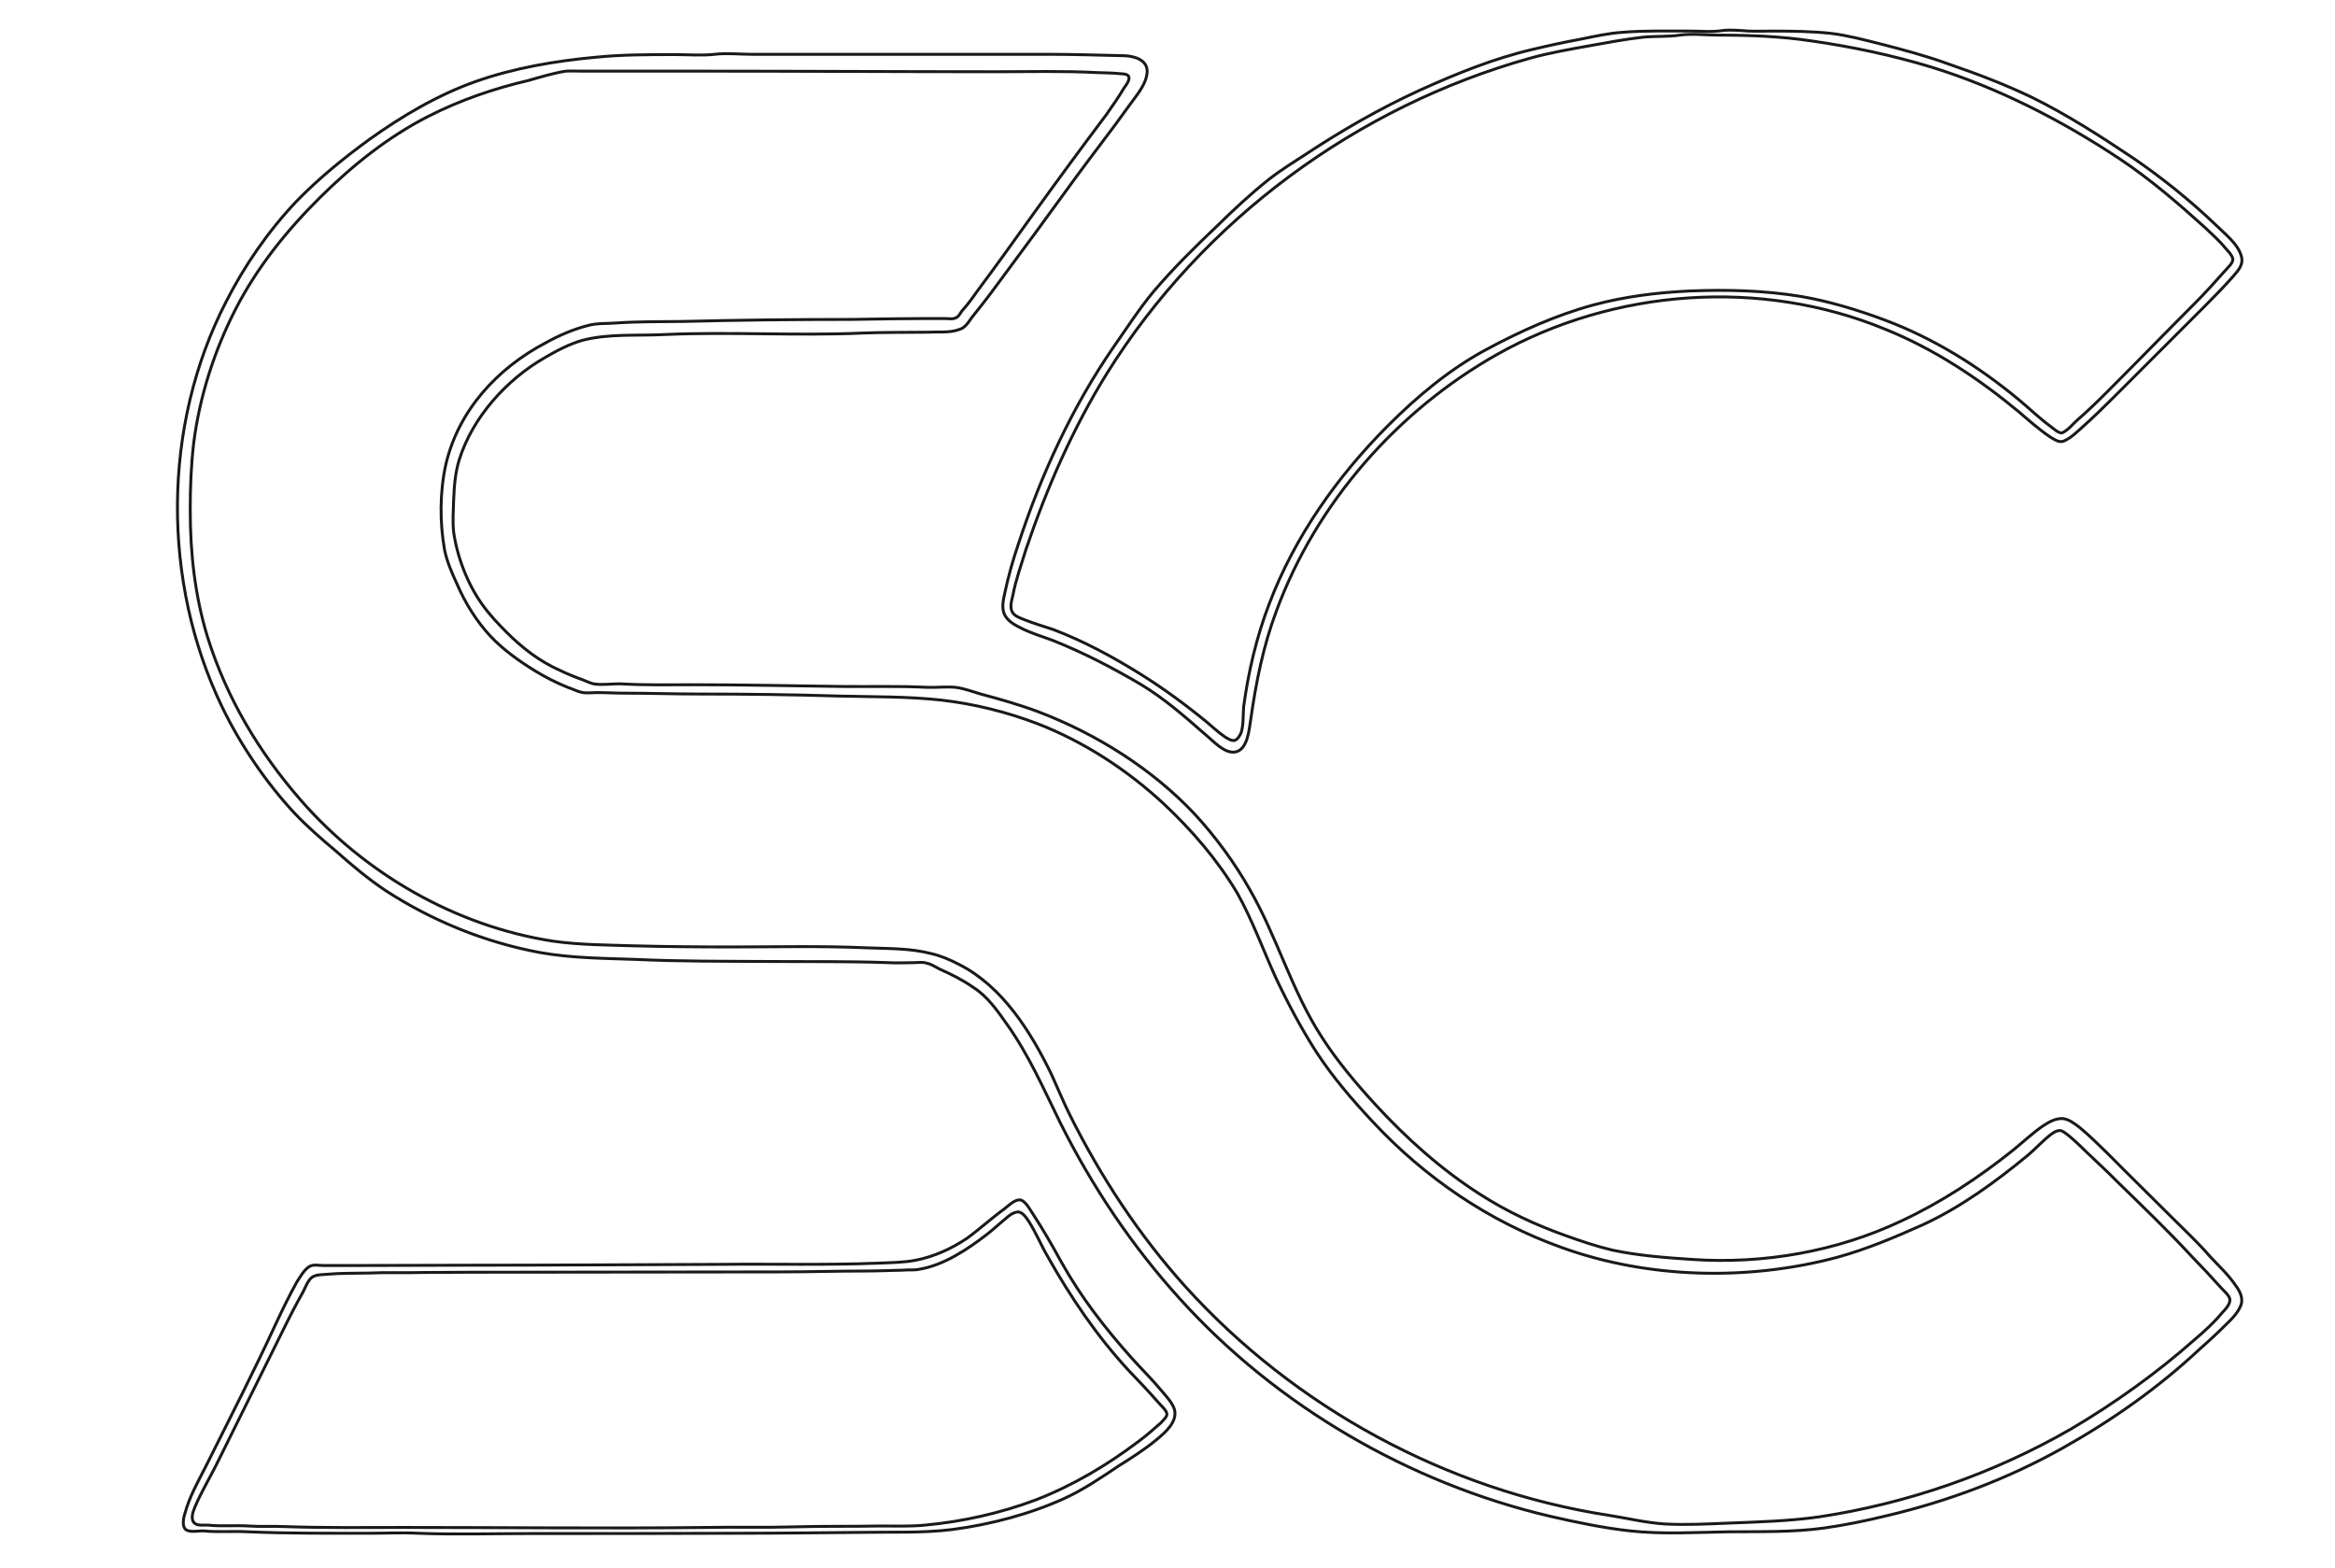 <?xml version="1.0" encoding="utf-8"?>
<svg viewBox="0 0 402 270" xmlns="http://www.w3.org/2000/svg">
  <g fill="none" stroke="#000000" stroke-width="0.5" transform="matrix(1, 0, 0, 1, -2.842170943040401e-14, 0)">
    <g>
      <path d="M 296.6 5.25 C 298.05 5.1 299.6 5.25 301.05 5.35 C 302.5 5.4 303.85 5.35 305.25 5.35 C 308.6 5.35 312 5.4 315.25 5.75 C 318.1 6.1 320.9 6.85 323.7 7.55 C 327.6 8.55 331.55 9.6 335.4 11 C 340.35 12.7 345.25 14.55 350 16.85 C 355.85 19.75 361.55 23.4 367 27.05 C 372.1 30.5 377.05 34.5 381.5 38.75 C 383 40.25 385.35 42 385.9 44.2 C 386.25 45.6 385.35 46.55 384.5 47.55 C 382.9 49.35 381.25 51.05 379.55 52.75 L 363.9 68.4 C 362.1 70.2 360.35 71.9 358.5 73.55 C 357.55 74.4 356.55 75.4 355.4 75.9 C 354.55 76.35 353.6 75.6 352.9 75.2 C 351 73.9 349.25 72.35 347.5 70.85 C 340.55 65.1 333 60.1 324.6 56.7 C 303.2 47.85 277.85 49.7 257.7 61.05 C 240.55 70.75 226.6 86.6 219.75 105.2 C 217.5 111.2 216.25 117.4 215.35 123.75 C 215.05 125.5 214.85 129.2 212.55 129.5 C 210.7 129.7 208.85 127.55 207.55 126.5 C 204 123.4 200.55 120.35 196.5 117.9 C 191.6 115 186.5 112.35 181.2 110.25 C 179.35 109.55 177.4 109 175.6 108.05 C 174.7 107.6 173.7 107.05 173.1 106.1 C 172.35 104.9 172.7 103.4 173 102.05 C 173.6 99.2 174.4 96.4 175.35 93.6 C 179.25 81.7 184.6 70.05 191.75 59.7 C 194 56.5 196.1 53.2 198.6 50.2 C 202 46.2 205.75 42.5 209.55 38.9 C 212.4 36.1 215.35 33.35 218.5 30.85 C 220.55 29.25 222.75 27.9 224.9 26.5 C 231.2 22.35 237.55 18.7 244.4 15.55 C 250.7 12.7 257.2 10.05 263.9 8.5 C 266.6 7.85 269.4 7.25 272.1 6.75 C 274.6 6.25 277 5.7 279.5 5.55 C 283.35 5.25 287.2 5.35 291.05 5.35 C 292.85 5.35 294.85 5.55 296.6 5.25 M 289.2 6.05 C 291.35 5.75 293.7 6.05 295.9 6.05 C 301.25 6.05 306.55 6.25 311.9 7.05 C 318.85 8.05 325.75 9.5 332.5 11.55 C 344 15.1 355 20.75 365 27.4 C 370.25 30.9 375.05 35.05 379.7 39.25 C 380.9 40.4 382.2 41.55 383.25 42.85 C 383.7 43.35 384.25 43.9 384.4 44.55 C 384.55 45.25 383.4 46.2 383 46.7 C 381.35 48.55 379.7 50.4 377.9 52.2 C 372.85 57.25 367.85 62.4 362.75 67.5 C 361.05 69.2 359.35 70.85 357.55 72.4 C 356.85 73.05 356.05 74.05 355.1 74.5 C 354.5 74.75 353.5 73.75 353 73.4 C 351.1 72 349.4 70.35 347.6 68.85 C 340.55 63 332.9 58.25 324.35 55.05 C 319.75 53.35 315 51.9 310.1 51.05 C 303.75 50 297.35 49.85 291 50.1 C 285.4 50.35 279.75 51.05 274.35 52.5 C 267.9 54.25 261.7 57.05 255.85 60.2 C 249.55 63.6 244 68.25 239 73.25 C 230.25 82 222.9 92.4 218.5 104 C 216.35 109.6 214.9 115.75 214.1 121.75 C 214 123.2 214.1 124.7 213.7 126.1 C 213.5 126.6 213.05 127.4 212.5 127.5 C 211.9 127.55 211.25 127.1 210.85 126.85 C 209.75 126.1 208.85 125.25 207.85 124.4 C 204.2 121.4 200.4 118.6 196.4 116.1 C 191.6 113.1 186.6 110.4 181.35 108.4 C 179.7 107.85 178 107.35 176.35 106.7 C 175.6 106.4 174.75 106.1 174.35 105.5 C 173.75 104.6 174.2 103.35 174.4 102.4 C 174.9 99.75 175.85 97.2 176.6 94.7 C 180.2 84.05 184.7 73.75 190.6 64.25 C 207.05 37.9 233.55 18.35 263.5 10 C 266.75 9.1 270.2 8.5 273.55 7.9 C 276.6 7.35 279.75 6.75 282.9 6.4 C 285 6.2 287.1 6.35 289.2 6.05 M 123.05 9.35 C 125.1 9.1 127.35 9.35 129.4 9.35 L 141.9 9.35 L 180.4 9.35 C 184.85 9.35 189.35 9.5 193.75 9.6 C 195.4 9.7 197.55 10.35 197.5 12.35 C 197.4 14.55 195.55 16.55 194.35 18.25 C 191.4 22.4 188.25 26.4 185.25 30.5 C 180.55 37 175.85 43.4 171.05 49.85 C 169.85 51.5 168.55 53.1 167.25 54.75 C 166.7 55.55 166.1 56.5 165.1 56.75 C 163.5 57.35 161.35 57.1 159.6 57.2 C 155.9 57.25 152.1 57.2 148.4 57.35 C 137.1 57.85 125.75 57.1 114.5 57.6 C 109.75 57.85 104.85 57.4 100.25 58.6 C 98 59.25 95.9 60.35 93.85 61.55 C 87.2 65.35 81.35 71.85 79.05 79.2 C 78.35 81.5 78.2 83.75 78.1 86.1 C 78.05 88 77.9 89.75 78.1 91.6 C 78.7 95.9 80.5 100.55 83 104.05 C 84.2 105.75 85.7 107.35 87.2 108.85 C 89.9 111.55 92.85 113.85 96.35 115.4 C 97.6 116 98.9 116.55 100.2 117 C 100.85 117.25 101.55 117.6 102.2 117.75 C 103.7 118 105.4 117.7 107 117.75 C 111.2 118 115.5 117.9 119.7 117.9 C 128.1 117.9 136.55 118.1 145 118.2 C 149.9 118.25 154.75 118.1 159.7 118.35 C 161.25 118.4 163 118.2 164.55 118.35 C 166 118.55 167.5 119.1 168.85 119.5 C 172.2 120.4 175.55 121.35 178.75 122.55 C 188.75 126.35 198.4 132.4 205.75 140.25 C 209.25 144.05 212.55 148.55 215.1 153.05 C 219.85 161.25 222.35 170.55 227.55 178.55 C 230.2 182.7 233.5 186.6 236.85 190.25 C 242.2 196.05 248.1 201.35 254.75 205.6 C 259.4 208.6 264.35 210.9 269.55 212.75 C 272.2 213.7 274.85 214.6 277.6 215.25 C 282.1 216.2 286.7 216.55 291.25 216.85 C 303.55 217.7 316.25 215.5 327.4 210.2 C 334.25 207 340.55 202.85 346.5 198.1 C 348.25 196.7 349.9 195.1 351.75 193.85 C 352.75 193.2 353.85 192.55 355.1 192.6 C 356.2 192.7 357.2 193.5 358 194.1 C 359.7 195.5 361.25 197.05 362.85 198.6 C 366.6 202.4 370.5 206.2 374.35 210.05 C 376.35 212.05 378.5 214.05 380.35 216.2 C 381.9 217.9 383.6 219.4 384.9 221.35 C 385.6 222.25 386.2 223.5 385.85 224.6 C 385.4 225.9 384.35 227 383.4 227.9 C 381.9 229.4 380.35 230.85 378.75 232.25 C 371.55 239 363.55 244.6 355 249.4 C 345.5 254.7 335.35 258.5 324.75 261 C 321.25 261.85 317.6 262.6 314.05 263.1 C 308.6 263.85 303.05 263.7 297.55 263.75 C 291.9 263.85 286.25 264.2 280.7 263.6 C 276.05 263.1 271.35 262.1 266.75 261.05 C 242.6 255.35 219.75 242.05 203.1 223.6 C 194.9 214.55 188.05 204.35 182.55 193.35 C 179.7 187.55 177.1 181.6 173.35 176.35 C 171.7 174 170 171.55 167.55 170 C 165.7 168.7 163.75 167.75 161.75 166.85 C 161.05 166.5 160.35 166 159.55 165.85 C 158.9 165.6 158.1 165.75 157.5 165.75 C 156 165.75 154.4 165.85 152.9 165.75 C 146 165.5 139 165.6 132 165.55 C 124.55 165.5 117.05 165.55 109.6 165.2 C 104.05 165 98.5 165 92.9 164 C 83.5 162.25 74.4 158.55 66.4 153.35 C 63.4 151.35 60.6 149 57.9 146.6 C 55.4 144.5 52.9 142.35 50.6 139.9 C 45.7 134.6 41.4 128.25 38.25 121.75 C 27.85 100.2 27.9 73.35 38.9 52 C 42.1 45.7 46.25 39.7 51.1 34.6 C 54.9 30.7 59.2 27.2 63.6 24 C 69.2 20 75.35 16.35 81.85 14.05 C 88.5 11.7 95.6 10.5 102.6 9.85 C 107.1 9.4 111.75 9.4 116.25 9.4 C 118.5 9.4 120.85 9.6 123.05 9.35 M 97.4 12.25 C 98.25 12.2 99.25 12.25 100.1 12.25 L 105.25 12.25 L 121.35 12.25 C 138.1 12.25 154.85 12.35 171.6 12.35 C 177.4 12.35 183.2 12.2 188.9 12.5 C 190.25 12.55 191.6 12.55 193 12.7 C 193.4 12.7 194.2 12.75 194.35 13.25 C 194.5 13.85 193.85 14.7 193.55 15.1 C 192.6 16.7 191.55 18.2 190.5 19.7 C 186.1 25.55 181.85 31.35 177.6 37.25 C 174.5 41.6 171.4 45.9 168.2 50.2 C 167.4 51.35 166.55 52.5 165.6 53.55 C 165.35 53.9 165 54.6 164.5 54.75 C 164 55 163.25 54.85 162.75 54.85 L 159 54.85 C 156.519 54.85 152.556 54.905 149.812 54.948 C 148.021 54.977 146.75 55 146.75 55 C 137 55 127.25 55.1 117.5 55.35 C 113.75 55.4 110 55.35 106.25 55.6 C 104.6 55.75 102.85 55.6 101.2 56.05 C 98.7 56.7 96.25 57.75 94 59 C 85.6 63.4 78.9 70.7 76.75 80 C 75.7 84.75 75.7 90 76.55 94.75 C 77 96.85 77.85 98.75 78.7 100.6 C 80.1 103.85 82 106.9 84.4 109.5 C 86.6 111.85 89.4 113.85 92.1 115.5 C 93.9 116.6 95.75 117.55 97.75 118.35 C 98.55 118.6 99.35 119.05 100.1 119.2 C 100.9 119.4 101.9 119.25 102.75 119.25 C 104.35 119.25 105.85 119.35 107.4 119.35 C 111.75 119.35 116.1 119.5 120.5 119.5 C 128.5 119.5 136.5 119.6 144.5 119.85 C 150.35 120 156.25 119.9 162.1 120.55 C 167.75 121.2 173.35 122.6 178.6 124.6 C 186.6 127.7 194.05 132.55 200.35 138.4 C 205.25 143 209.55 148 213 153.75 C 215.6 158.4 217.4 163.4 219.6 168.25 C 221.7 172.7 224 177.05 226.6 181.1 C 229.4 185.4 232.7 189.25 236.2 193 C 245.25 202.75 256.35 210.35 269 214.85 C 283.9 220.2 301.05 220.55 316.25 216.5 C 321.35 215.1 326.2 213.05 331 210.9 C 337.55 207.9 343.7 203.4 349.2 198.85 C 350.55 197.7 351.75 196.35 353.2 195.25 C 353.75 194.85 354.55 194.4 355.2 194.85 C 356.6 195.75 357.9 197.1 359.2 198.35 C 360.9 200 362.7 201.6 364.4 203.35 C 368.75 207.6 373.2 211.85 377.35 216.35 C 379.05 218.1 380.75 219.9 382.4 221.75 C 382.85 222.25 384 223.2 383.9 223.9 C 383.9 224.6 383.1 225.5 382.6 226 C 381.2 227.7 379.55 229.2 377.9 230.6 C 371.35 236.4 364.1 241.6 356.55 246.05 C 343.2 253.75 328.35 258.9 313.05 261.2 C 308 261.9 302.85 262.05 297.7 262.25 C 294.05 262.4 290.25 262.6 286.6 262.4 C 283.4 262.2 280.1 261.4 276.9 260.9 C 249.1 256.6 222.9 242.35 204.05 221.5 C 196.05 212.6 189.55 202.7 184.2 192 C 183.05 189.7 182.1 187.35 181.05 185.05 C 177.5 177.7 172.6 169.85 165.1 166.05 C 163.55 165.25 162.05 164.6 160.35 164.2 C 156.7 163.25 152.9 163.35 149.2 163.2 C 141.4 162.85 133.6 163.05 125.85 163.05 C 120.2 163.05 114.55 163 108.9 162.85 C 104.35 162.7 99.75 162.7 95.2 162.05 C 78.55 159.5 62.9 150.5 51.85 137.85 C 44.6 129.55 39.05 120.25 35.75 109.75 C 33.55 102.6 32.75 95.25 32.75 87.75 C 32.75 83.9 32.9 80.05 33.35 76.25 C 34.35 68.35 36.9 60.35 40.55 53.25 C 44.25 46.05 49.35 39.7 55.1 34 C 60.6 28.55 66.75 23.6 73.7 20.05 C 79.2 17.25 85 15.25 91 13.85 C 93.1 13.25 95.25 12.6 97.4 12.25 M 175.5 206.6 C 176.5 206.6 177.35 208.35 177.85 209.05 C 179.6 211.7 181.2 214.55 182.75 217.35 C 186.1 223.35 190.25 228.7 194.85 233.85 C 196.55 235.75 198.4 237.55 200.05 239.55 C 200.85 240.5 201.85 241.55 202.2 242.7 C 202.75 244.85 200.55 246.7 199.1 247.9 C 197.1 249.55 194.85 251 192.6 252.4 C 189.6 254.4 186.55 256.5 183.25 258 C 177.35 260.7 170.5 262.5 164 263.35 C 158.85 264 153.55 263.75 148.4 263.85 C 141.5 263.9 134.6 264 127.7 264 C 115.6 264.05 103.55 264.05 91.5 264.05 C 85 264.05 78.4 264.25 71.9 264 C 69.2 263.85 66.55 264 63.85 264 C 56.85 264 49.7 264.05 42.7 263.75 C 40.2 263.6 37.6 263.85 35.1 263.6 C 34.25 263.55 33.05 263.85 32.2 263.5 C 31.2 263.05 31.6 261.25 31.85 260.55 C 32.6 257.75 34.1 255.1 35.4 252.55 C 39.55 244.25 43.75 236.05 47.6 227.7 C 48.7 225.35 49.85 223 51.1 220.75 C 51.7 219.85 52.4 218.5 53.4 218 C 54 217.7 55.05 217.9 55.7 217.9 L 61.25 217.9 C 67.85 217.9 74.4 217.85 81 217.85 C 95.35 217.85 109.7 217.75 124.05 217.7 C 133.05 217.6 142.05 217.85 151.05 217.5 C 153.2 217.4 155.5 217.4 157.6 217 C 160.75 216.4 163.85 215 166.5 213.2 C 168.7 211.6 170.7 209.75 172.85 208.2 C 173.5 207.7 174.6 206.6 175.5 206.6 M 175.05 208.7 C 175.9 208.5 176.6 209.55 177.05 210.2 C 178.35 212.2 179.2 214.35 180.4 216.4 C 184.35 223.4 188.85 230.05 194.25 235.9 C 196 237.75 197.75 239.55 199.35 241.4 C 199.75 241.9 200.9 242.85 200.9 243.5 C 200.9 244 200.2 244.6 199.85 245 C 198.6 246.1 197.35 247.2 196 248.2 C 190.5 252.35 184.75 255.75 178.35 258.25 C 172.2 260.55 165.75 262 159.25 262.6 C 156.7 262.85 154.05 262.75 151.5 262.75 C 146.55 262.85 141.6 262.75 136.7 262.9 C 131.7 263.05 126.75 262.9 121.75 263 C 104.4 263.2 87.05 263 69.7 263 C 62.75 263 55.85 263.1 48.9 262.85 C 46.85 262.75 44.85 262.9 42.75 262.75 C 40.5 262.6 38.1 262.85 35.85 262.6 C 35.1 262.55 34.25 262.75 33.6 262.35 C 32.7 261.7 33.2 260.35 33.55 259.5 C 34.6 257 36.05 254.6 37.25 252.2 C 41.1 244.5 44.9 236.7 48.75 229 C 49.85 226.75 51 224.55 52.2 222.4 C 52.6 221.6 53.05 220.4 53.75 219.9 C 54.5 219.4 55.6 219.5 56.4 219.4 C 58.7 219.2 61.05 219.25 63.35 219.2 C 66.5 219.05 69.7 219.2 72.85 219.1 C 78.75 219.05 84.7 219.05 90.6 219.05 C 105.25 219.05 119.85 219 134.5 219 C 139.2 219 144 218.85 148.7 218.85 C 151 218.85 153.2 218.75 155.5 218.7 C 156.4 218.6 157.35 218.75 158.25 218.55 C 162.5 217.85 166.6 215.1 169.9 212.55 C 171 211.7 172 210.75 173.05 209.9 C 173.6 209.4 174.25 208.85 175.05 208.7" style="opacity: 0.9;"/>
    </g>
  </g>
</svg>